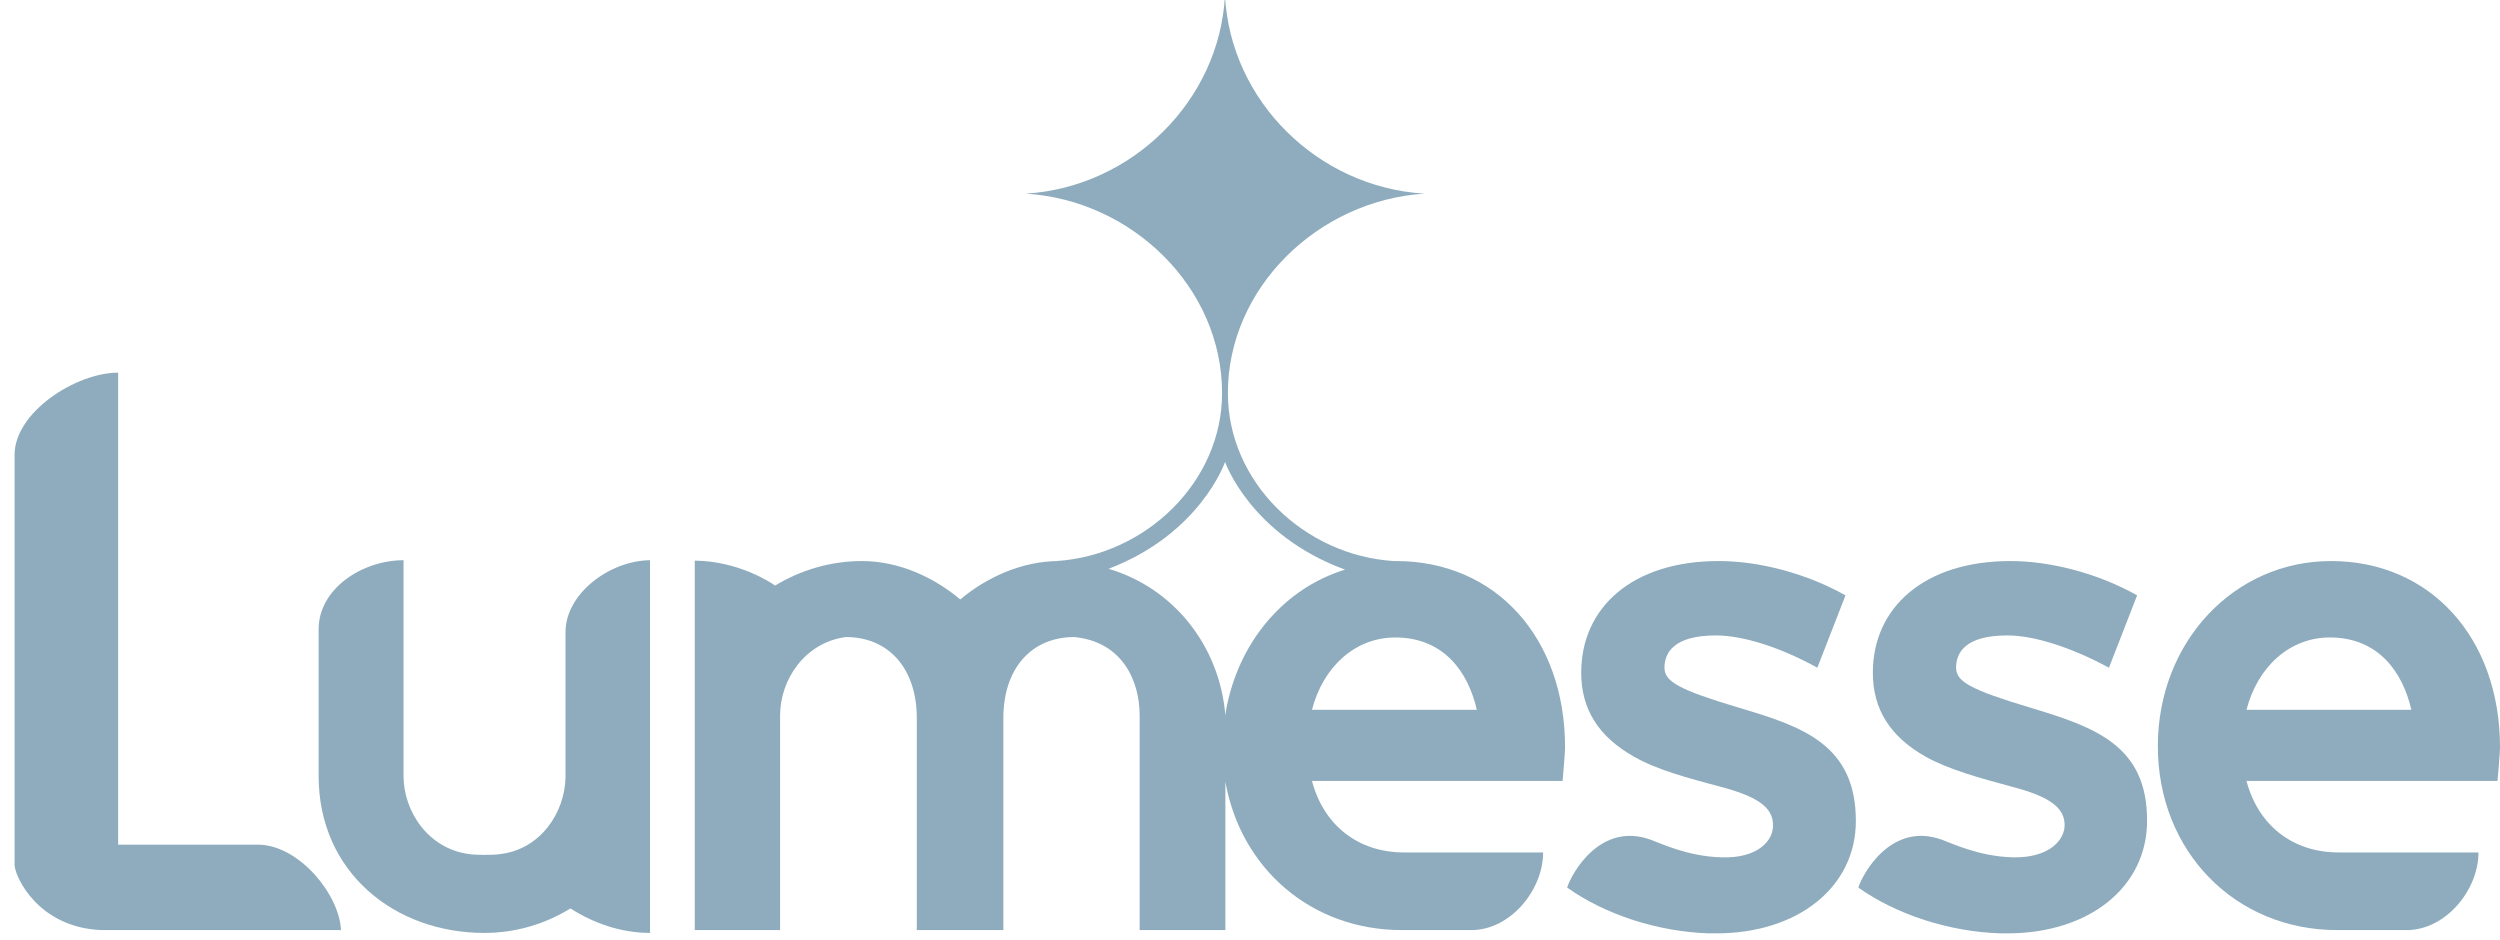 <svg width="117" height="44" viewBox="0 0 117 44" fill="none" xmlns="http://www.w3.org/2000/svg">
<path d="M65.336 26.257H65.161H65.219C61.032 25.989 57.465 22.566 57.465 18.396C57.465 13.481 61.672 9.388 66.654 9.063C61.672 8.757 57.581 4.721 57.329 -0.214C57.077 4.702 52.987 8.757 48.004 9.063C52.987 9.369 57.193 13.462 57.193 18.396C57.193 22.547 53.626 25.989 49.439 26.257H49.555C47.81 26.257 46.143 27.041 44.941 28.055C43.739 27.041 42.092 26.257 40.347 26.257C38.873 26.257 37.478 26.678 36.276 27.404C36.082 27.271 34.57 26.257 32.515 26.238V43.528H36.508V33.486C36.508 31.803 37.672 30.063 39.591 29.814C41.607 29.814 42.906 31.306 42.906 33.601V43.528H46.957V33.601C46.957 31.306 48.256 29.814 50.273 29.814C52.483 30.025 53.336 31.803 53.336 33.486V43.528H57.348C57.348 43.528 57.348 39.339 57.348 36.585C58.066 40.64 61.361 43.528 65.607 43.528H68.864C70.667 43.528 72.218 41.672 72.218 39.894H65.704C63.552 39.894 61.943 38.612 61.4 36.547H73.129C73.129 36.547 73.245 35.265 73.245 34.978C73.245 29.853 70.008 26.257 65.336 26.257ZM57.445 32.913L57.484 32.741C57.368 33.2 57.348 33.486 57.348 33.486L57.407 33.104L57.348 33.486C57.077 30.216 54.925 27.519 51.882 26.62C56.185 24.976 57.329 21.628 57.329 21.628V21.609C57.329 21.609 58.512 25.033 62.951 26.659C60.198 27.5 58.105 29.872 57.445 32.913ZM61.4 33.219C61.924 31.191 63.436 29.834 65.297 29.834C67.565 29.834 68.709 31.44 69.116 33.219H61.4Z" fill="#8EACBD"/>
<path d="M80.573 40.123C78.964 40.085 77.645 39.435 77.258 39.301C74.893 38.44 73.555 40.869 73.342 41.538C75.145 42.82 77.607 43.604 79.972 43.681H80.321C84.14 43.681 86.854 41.519 86.854 38.421C86.854 34.844 84.353 34.003 81.387 33.123C78.576 32.282 77.897 31.899 77.897 31.249C77.897 30.56 78.324 29.738 80.301 29.738C81.561 29.738 83.326 30.292 85.051 31.249L86.369 27.863C84.605 26.869 82.395 26.257 80.437 26.257C76.385 26.257 74.001 28.437 74.001 31.478C74.001 33.2 74.815 34.481 76.482 35.418C77.549 36.03 79.002 36.413 80.495 36.814C82.259 37.273 82.977 37.79 82.977 38.612C82.996 39.358 82.24 40.181 80.573 40.123Z" fill="#8EACBD"/>
<path d="M26.466 29.585V36.355C26.446 38.019 25.303 39.741 23.422 39.97C23.422 39.97 23.228 40.008 22.666 40.008C22.123 40.008 21.949 39.97 21.949 39.97C20.049 39.721 18.886 37.981 18.886 36.317V26.218C16.967 26.218 14.912 27.538 14.912 29.451V36.317C14.912 40.831 18.479 43.661 22.666 43.661C24.14 43.661 25.516 43.241 26.698 42.514C27.765 43.202 29.064 43.661 30.421 43.661V26.218C28.521 26.238 26.466 27.787 26.466 29.585Z" fill="#8EACBD"/>
<path d="M12.139 39.531H5.529V17.44C3.551 17.44 0.682 19.295 0.682 21.284V40.468C0.682 41.003 1.768 43.413 4.753 43.528H15.959C15.881 41.864 14.02 39.588 12.139 39.531Z" fill="#8EACBD"/>
<path d="M95.035 33.123C92.224 32.282 91.545 31.899 91.545 31.249C91.545 30.56 91.952 29.738 93.949 29.738C95.209 29.738 96.973 30.312 98.699 31.249L100.017 27.863C98.253 26.869 96.043 26.257 94.085 26.257C90.052 26.257 87.649 28.437 87.649 31.478C87.649 33.2 88.463 34.481 90.13 35.418C91.196 36.011 92.65 36.413 94.143 36.814C95.907 37.273 96.624 37.79 96.624 38.612C96.624 39.339 95.868 40.161 94.201 40.123C92.592 40.085 91.274 39.435 90.886 39.301C88.521 38.44 87.183 40.869 86.97 41.538C88.773 42.82 91.254 43.604 93.6 43.681H93.949C97.768 43.681 100.482 41.519 100.482 38.421C100.502 34.864 98.001 34.022 95.035 33.123Z" fill="#8EACBD"/>
<path d="M109.09 26.257C104.554 26.257 100.987 30.044 100.987 34.921C100.987 39.836 104.593 43.528 109.381 43.528H112.638C114.441 43.528 115.992 41.672 115.992 39.894H109.439C107.288 39.894 105.678 38.612 105.136 36.547H116.884C116.884 36.547 117 35.265 117 34.978C117 29.852 113.743 26.257 109.09 26.257ZM105.136 33.219C105.659 31.191 107.171 29.833 109.032 29.833C111.3 29.833 112.444 31.44 112.851 33.219H105.136Z" fill="#8EACBD"/>
</svg>
